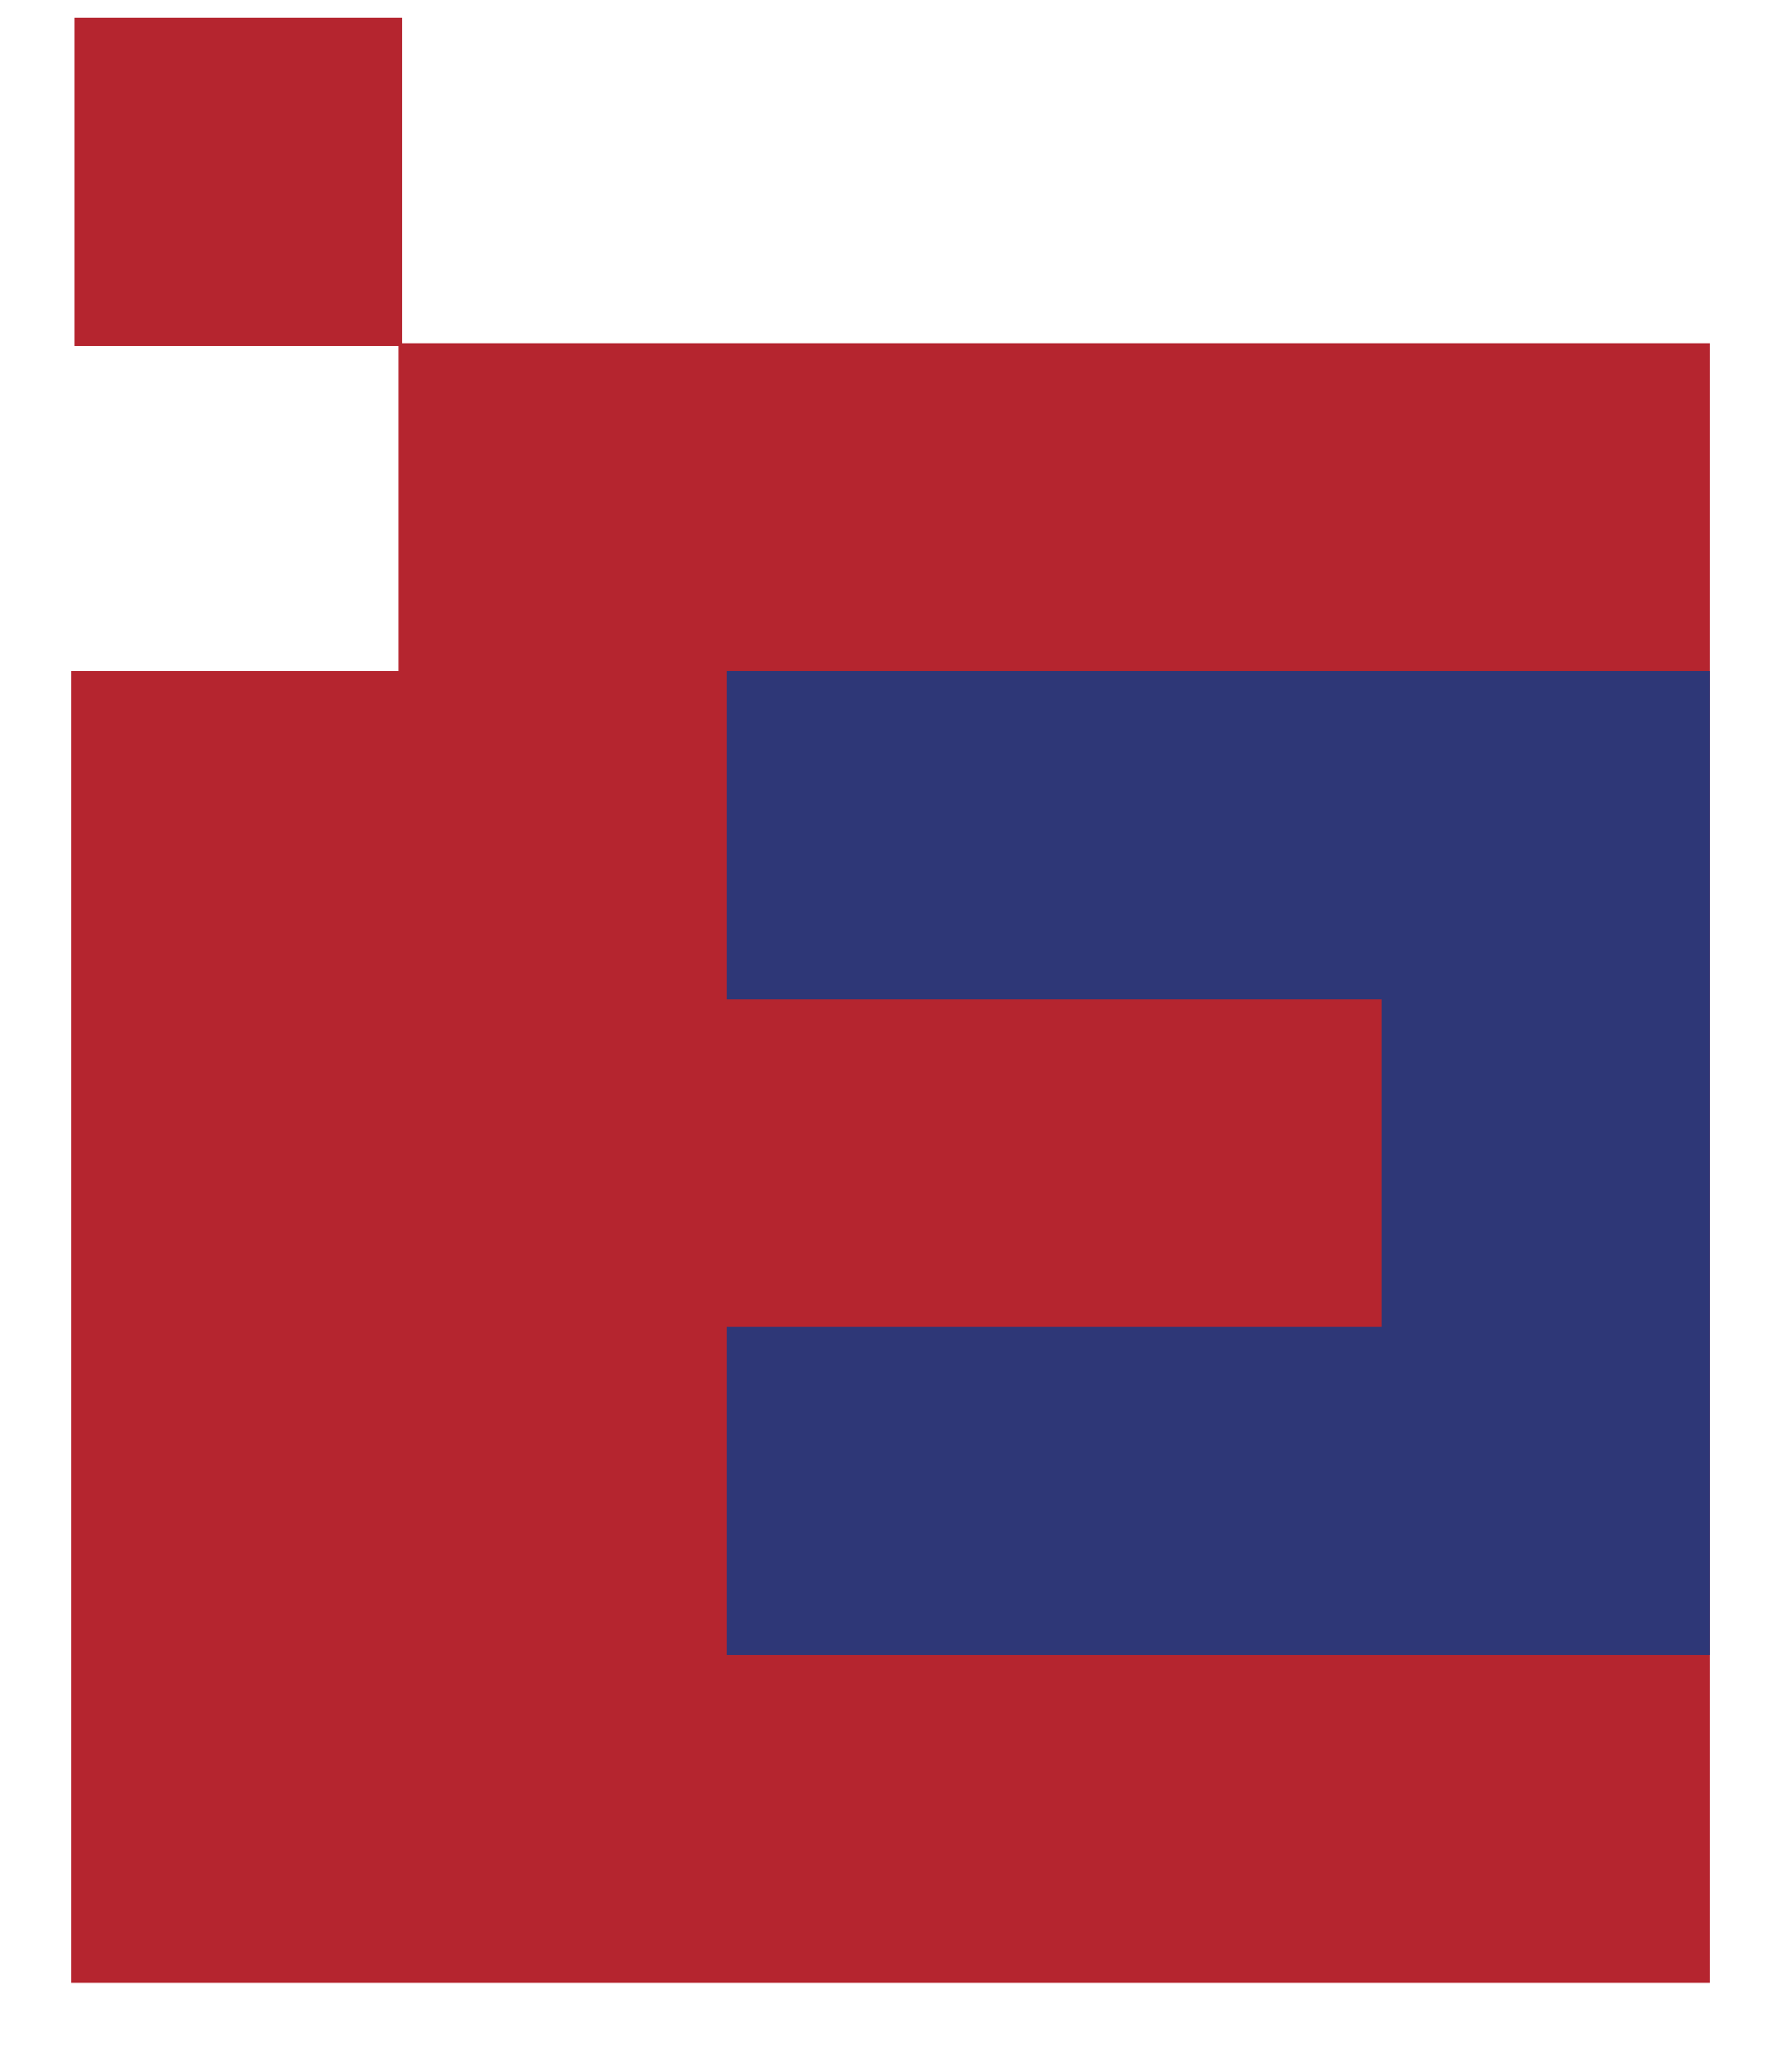 <svg width="20" height="23" viewBox="0 0 20 23" fill="none" xmlns="http://www.w3.org/2000/svg">
<g clip-path="url(#clip0_8701_639)">
<path fill-rule="evenodd" clip-rule="evenodd" d="M0.833 0.2H4.49V3.83C9.353 3.83 14.216 3.83 19.079 3.83V22.115C12.984 22.115 6.889 22.115 0.793 22.115C0.793 17.239 0.793 12.363 0.793 7.487H4.45V3.857H0.833V0.2Z" fill="#B5252F"/>
<path fill-rule="evenodd" clip-rule="evenodd" d="M8.108 7.487H19.079C19.079 7.487 19.079 17.546 19.079 18.458H8.108V14.801H15.422V11.144H8.108V7.487Z" fill="#2E3777"/>
</g>
<defs>
<clipPath id="clip0_8701_639">
<rect width="20" height="23" fill="white"/>
</clipPath>
</defs>
</svg>
